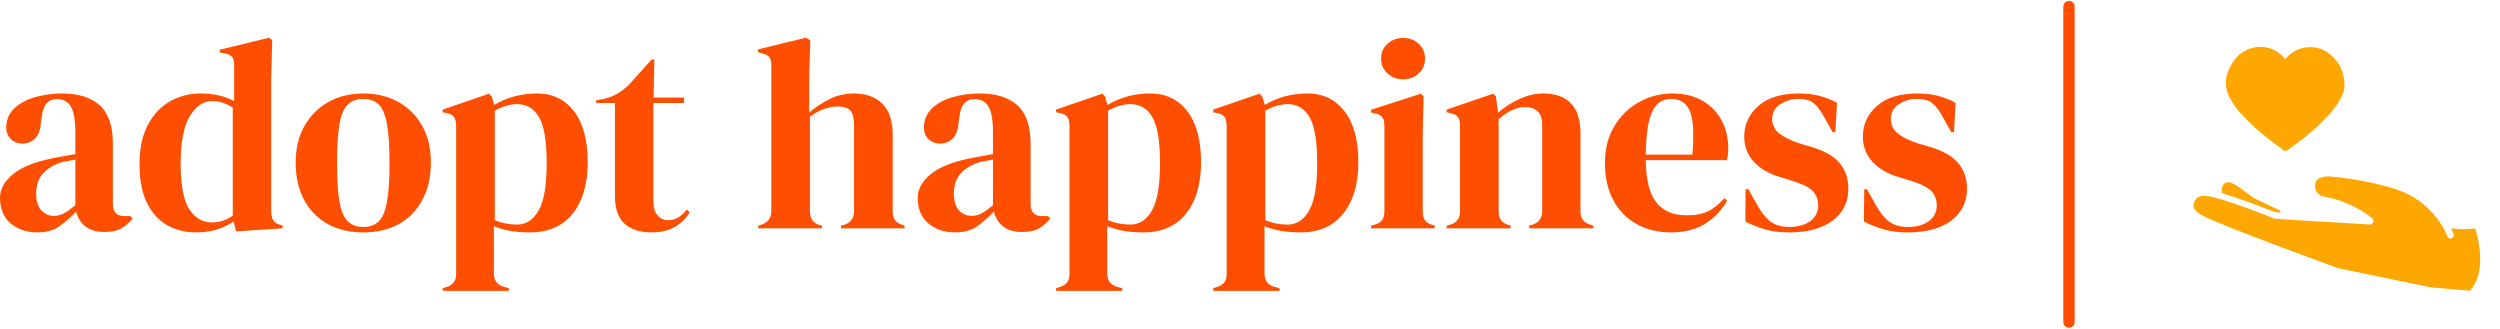 <?xml version="1.0" standalone="no"?>
<svg xmlns="http://www.w3.org/2000/svg" viewBox="0 0 220.6 29" width="220.6" height="29"><path fill="#fe4e01" fill-rule="nonzero" d="M3.29 17.18L3.29 17.18Q1.90 17.18 0.95 16.39Q0 15.60 0 14.11L0 14.11Q0 12.98 1.15 12.04Q2.30 11.09 4.78 10.61L4.78 10.61Q5.16 10.54 5.64 10.45Q6.12 10.37 6.65 10.27L6.65 10.27L6.65 8.38Q6.65 6.74 6.25 6.08Q5.86 5.42 5.02 5.42L5.02 5.42Q4.44 5.42 4.10 5.80Q3.77 6.17 3.67 7.08L3.67 7.08L3.62 7.34Q3.58 8.38 3.12 8.86Q2.66 9.34 1.99 9.34L1.99 9.34Q1.37 9.34 0.96 8.95Q0.55 8.57 0.55 7.92L0.55 7.92Q0.55 6.94 1.24 6.26Q1.92 5.59 3.05 5.26Q4.18 4.92 5.50 4.92L5.50 4.92Q7.63 4.92 8.80 5.96Q9.96 7.01 9.96 9.36L9.96 9.36L9.96 14.66Q9.96 15.74 10.97 15.74L10.97 15.74L11.50 15.74L11.71 15.94Q11.26 16.51 10.72 16.82Q10.18 17.14 9.19 17.14L9.19 17.14Q8.14 17.14 7.52 16.64Q6.91 16.15 6.72 15.34L6.72 15.34Q6 16.10 5.24 16.64Q4.49 17.18 3.29 17.18ZM4.75 15.72L4.75 15.72Q5.23 15.72 5.65 15.49Q6.07 15.26 6.65 14.78L6.65 14.78L6.65 10.75Q6.41 10.80 6.17 10.85Q5.93 10.90 5.62 10.94L5.62 10.94Q4.51 11.23 3.85 11.92Q3.19 12.60 3.19 13.75L3.19 13.75Q3.19 14.74 3.65 15.23Q4.10 15.72 4.75 15.72ZM17.30 17.18L17.30 17.18Q15.89 17.18 14.76 16.55Q13.63 15.91 12.97 14.58Q12.31 13.25 12.31 11.16L12.31 11.16Q12.31 9.05 13.06 7.67Q13.80 6.29 15.02 5.60Q16.25 4.92 17.69 4.92L17.69 4.92Q18.53 4.92 19.30 5.09Q20.06 5.26 20.66 5.59L20.66 5.59L20.66 2.47Q20.66 1.97 20.51 1.73Q20.35 1.49 19.85 1.39L19.85 1.39L19.39 1.30L19.39 1.06L23.76 0L24.02 0.22L23.93 3.58L23.93 15.31Q23.93 15.79 24.10 16.09Q24.26 16.39 24.72 16.51L24.72 16.51L24.94 16.58L24.94 16.82L20.83 17.09L20.62 16.22Q19.97 16.66 19.14 16.92Q18.31 17.18 17.30 17.18ZM18.70 16.30L18.70 16.30Q19.70 16.30 20.54 15.70L20.54 15.70L20.54 6.17Q19.66 5.59 18.72 5.59L18.72 5.59Q17.57 5.59 16.75 6.92Q15.94 8.26 15.94 11.11L15.94 11.11Q15.94 13.97 16.70 15.13Q17.47 16.30 18.70 16.30ZM32.06 17.18L32.06 17.18Q30.24 17.18 28.90 16.43Q27.55 15.67 26.82 14.28Q26.09 12.89 26.09 11.02L26.09 11.02Q26.09 9.14 26.87 7.78Q27.65 6.41 29.00 5.66Q30.36 4.92 32.06 4.92L32.06 4.92Q33.77 4.92 35.11 5.65Q36.46 6.38 37.24 7.75Q38.02 9.12 38.02 11.02L38.02 11.02Q38.02 12.91 37.28 14.29Q36.55 15.67 35.22 16.43Q33.89 17.18 32.06 17.18ZM32.06 16.70L32.06 16.70Q32.90 16.70 33.41 16.22Q33.91 15.74 34.14 14.52Q34.37 13.30 34.37 11.06L34.37 11.06Q34.37 8.81 34.14 7.58Q33.91 6.36 33.41 5.88Q32.90 5.40 32.06 5.40L32.06 5.40Q31.22 5.40 30.71 5.88Q30.19 6.36 29.96 7.58Q29.74 8.81 29.74 11.06L29.74 11.06Q29.74 13.30 29.96 14.52Q30.19 15.74 30.71 16.22Q31.22 16.70 32.06 16.70ZM44.90 22.34L39.07 22.34L39.07 22.10L39.36 22.01Q40.25 21.77 40.25 20.86L40.25 20.86L40.25 7.80Q40.25 7.27 40.07 7.01Q39.89 6.74 39.41 6.65L39.41 6.65L39.07 6.58L39.07 6.34L43.15 4.94L43.39 5.18L43.61 5.93Q44.40 5.45 45.37 5.18Q46.34 4.92 47.38 4.92L47.38 4.92Q49.44 4.92 50.65 6.49Q51.86 8.06 51.86 10.99L51.86 10.99Q51.86 13.87 50.53 15.53Q49.20 17.18 46.78 17.18L46.78 17.18Q44.88 17.18 43.58 16.63L43.58 16.63L43.58 20.78Q43.58 21.74 44.45 21.98L44.45 21.98L44.90 22.10L44.90 22.34ZM45.62 16.49L45.62 16.49Q46.82 16.49 47.53 15.24Q48.24 13.99 48.24 11.09L48.24 11.09Q48.24 8.18 47.57 7.02Q46.90 5.86 45.62 5.86L45.62 5.86Q44.74 5.86 43.66 6.43L43.66 6.43L43.66 16.10Q44.57 16.49 45.62 16.49ZM57.50 17.18L57.50 17.18Q55.97 17.18 55.12 16.42Q54.26 15.65 54.26 13.97L54.26 13.97L54.26 5.76L52.61 5.76L52.61 5.52L53.18 5.42Q53.93 5.26 54.47 4.94Q55.01 4.63 55.54 4.10L55.54 4.10L57.50 1.92L57.74 1.92L57.67 5.28L60.36 5.28L60.36 5.76L57.65 5.76L57.65 14.40Q57.65 15.24 58.02 15.67Q58.39 16.10 58.97 16.10L58.97 16.10Q59.47 16.10 59.86 15.85Q60.24 15.60 60.62 15.17L60.62 15.17L60.86 15.41Q60.38 16.22 59.54 16.70Q58.70 17.18 57.50 17.18ZM72.53 16.82L66.91 16.82L66.91 16.58L67.20 16.49Q68.06 16.20 68.06 15.29L68.06 15.29L68.06 2.47Q68.06 1.97 67.90 1.73Q67.73 1.49 67.25 1.37L67.25 1.37L66.89 1.27L66.89 1.03L71.11 0L71.50 0.22L71.40 3.60L71.40 6.60Q72.24 5.90 73.21 5.41Q74.18 4.92 75.36 4.92L75.36 4.92Q76.92 4.92 77.84 5.81Q78.77 6.70 78.77 8.54L78.77 8.54L78.77 15.31Q78.77 15.79 78.96 16.08Q79.15 16.37 79.63 16.51L79.63 16.51L79.82 16.58L79.82 16.82L74.21 16.82L74.21 16.58L74.50 16.51Q75.36 16.22 75.36 15.29L75.36 15.29L75.36 7.75Q75.36 6.79 75.04 6.43Q74.71 6.07 73.90 6.07L73.90 6.07Q73.37 6.07 72.74 6.28Q72.12 6.48 71.47 6.98L71.47 6.98L71.47 15.34Q71.47 16.27 72.34 16.54L72.34 16.54L72.53 16.58L72.53 16.82ZM84.26 17.18L84.26 17.18Q82.87 17.18 81.92 16.39Q80.98 15.60 80.98 14.11L80.98 14.11Q80.98 12.98 82.13 12.04Q83.28 11.09 85.75 10.61L85.75 10.61Q86.14 10.54 86.62 10.45Q87.10 10.37 87.62 10.27L87.62 10.27L87.62 8.38Q87.62 6.74 87.23 6.08Q86.83 5.42 85.99 5.42L85.99 5.42Q85.42 5.42 85.08 5.80Q84.74 6.17 84.65 7.08L84.65 7.08L84.60 7.34Q84.55 8.38 84.10 8.86Q83.64 9.34 82.97 9.34L82.97 9.34Q82.34 9.34 81.94 8.95Q81.53 8.57 81.53 7.92L81.53 7.92Q81.53 6.94 82.21 6.26Q82.90 5.59 84.02 5.26Q85.15 4.92 86.47 4.92L86.47 4.92Q88.61 4.92 89.77 5.96Q90.94 7.01 90.94 9.36L90.94 9.36L90.94 14.66Q90.94 15.74 91.94 15.74L91.94 15.74L92.47 15.74L92.69 15.94Q92.23 16.51 91.69 16.82Q91.15 17.14 90.17 17.14L90.17 17.14Q89.11 17.14 88.50 16.64Q87.89 16.15 87.70 15.34L87.70 15.34Q86.98 16.10 86.22 16.64Q85.46 17.18 84.26 17.18ZM85.73 15.72L85.73 15.72Q86.21 15.72 86.63 15.49Q87.05 15.26 87.62 14.78L87.62 14.78L87.62 10.75Q87.38 10.80 87.14 10.85Q86.90 10.90 86.59 10.94L86.59 10.94Q85.49 11.23 84.83 11.92Q84.17 12.60 84.17 13.75L84.17 13.75Q84.17 14.74 84.62 15.23Q85.08 15.72 85.73 15.72ZM99.02 22.34L93.19 22.34L93.19 22.10L93.48 22.01Q94.37 21.77 94.37 20.86L94.37 20.86L94.37 7.80Q94.37 7.27 94.19 7.01Q94.01 6.74 93.53 6.65L93.53 6.65L93.19 6.58L93.19 6.34L97.27 4.94L97.51 5.18L97.73 5.93Q98.52 5.45 99.49 5.18Q100.46 4.92 101.50 4.92L101.50 4.92Q103.56 4.92 104.77 6.49Q105.98 8.06 105.98 10.99L105.98 10.99Q105.98 13.87 104.65 15.53Q103.32 17.18 100.90 17.18L100.90 17.18Q99 17.18 97.70 16.63L97.70 16.63L97.70 20.78Q97.70 21.74 98.57 21.98L98.57 21.98L99.02 22.10L99.02 22.34ZM99.74 16.49L99.74 16.49Q100.94 16.49 101.65 15.24Q102.36 13.99 102.36 11.09L102.36 11.09Q102.36 8.18 101.69 7.02Q101.02 5.86 99.74 5.86L99.74 5.86Q98.86 5.86 97.78 6.43L97.78 6.43L97.78 16.10Q98.69 16.49 99.74 16.49ZM112.90 22.34L107.06 22.34L107.06 22.10L107.35 22.01Q108.24 21.77 108.24 20.86L108.24 20.86L108.24 7.80Q108.24 7.27 108.06 7.01Q107.88 6.74 107.40 6.65L107.40 6.65L107.06 6.58L107.06 6.34L111.14 4.94L111.38 5.18L111.60 5.93Q112.39 5.45 113.36 5.18Q114.34 4.92 115.37 4.92L115.37 4.92Q117.43 4.92 118.64 6.49Q119.86 8.06 119.86 10.99L119.86 10.99Q119.86 13.87 118.52 15.53Q117.19 17.18 114.77 17.18L114.77 17.18Q112.87 17.18 111.58 16.63L111.58 16.63L111.58 20.78Q111.58 21.74 112.44 21.98L112.44 21.98L112.90 22.10L112.90 22.34ZM113.62 16.49L113.62 16.49Q114.82 16.49 115.52 15.24Q116.23 13.99 116.23 11.09L116.23 11.09Q116.23 8.18 115.56 7.02Q114.89 5.86 113.62 5.86L113.62 5.86Q112.73 5.86 111.65 6.43L111.65 6.43L111.65 16.10Q112.56 16.49 113.62 16.49ZM123.82 3.67L123.82 3.67Q123 3.67 122.44 3.16Q121.87 2.64 121.87 1.85L121.87 1.85Q121.87 1.03 122.44 0.53Q123 0.02 123.82 0.02L123.82 0.02Q124.63 0.02 125.18 0.53Q125.74 1.03 125.74 1.85L125.74 1.85Q125.74 2.64 125.18 3.16Q124.63 3.67 123.82 3.67ZM126.60 16.82L120.98 16.82L120.98 16.58L121.32 16.49Q121.80 16.34 121.98 16.06Q122.16 15.77 122.16 15.29L122.16 15.29L122.16 7.78Q122.16 7.27 121.98 7.02Q121.80 6.77 121.32 6.67L121.32 6.67L120.98 6.60L120.98 6.36L125.38 4.94L125.62 5.18L125.54 8.59L125.54 15.31Q125.54 15.79 125.72 16.08Q125.90 16.37 126.36 16.51L126.36 16.51L126.60 16.58L126.60 16.82ZM133.30 16.82L127.66 16.82L127.66 16.58L127.99 16.49Q128.83 16.25 128.83 15.31L128.83 15.31L128.83 7.80Q128.83 7.27 128.66 7.02Q128.50 6.77 128.02 6.67L128.02 6.67L127.66 6.58L127.66 6.34L131.76 4.94L132 5.18L132.19 6.62Q133.03 5.88 134.09 5.40Q135.14 4.92 136.18 4.92L136.18 4.92Q137.76 4.92 138.61 5.78Q139.46 6.65 139.46 8.42L139.46 8.42L139.46 15.34Q139.46 16.27 140.38 16.51L140.38 16.51L140.59 16.58L140.59 16.82L134.93 16.82L134.93 16.58L135.24 16.49Q136.08 16.22 136.08 15.31L136.08 15.31L136.08 7.66Q136.08 6.12 134.54 6.12L134.54 6.12Q133.49 6.12 132.24 7.18L132.24 7.18L132.24 15.34Q132.24 16.27 133.08 16.51L133.08 16.51L133.30 16.58L133.30 16.82ZM147.55 4.92L147.55 4.92Q149.11 4.92 150.22 5.56Q151.32 6.19 151.91 7.28Q152.50 8.38 152.50 9.77L152.50 9.77Q152.50 10.03 152.47 10.31Q152.45 10.58 152.38 10.80L152.38 10.80L145.22 10.80Q145.25 13.39 146.15 14.53Q147.05 15.67 148.82 15.67L148.82 15.67Q150.02 15.67 150.77 15.29Q151.51 14.90 152.16 14.16L152.16 14.16L152.40 14.38Q151.66 15.70 150.42 16.44Q149.18 17.18 147.46 17.18L147.46 17.18Q145.75 17.18 144.43 16.45Q143.11 15.72 142.37 14.35Q141.62 12.98 141.62 11.09L141.62 11.09Q141.62 9.12 142.49 7.74Q143.35 6.36 144.71 5.64Q146.06 4.92 147.55 4.92ZM147.48 5.40L147.48 5.40Q146.78 5.40 146.29 5.82Q145.80 6.24 145.52 7.31Q145.25 8.38 145.22 10.32L145.22 10.32L149.33 10.32Q149.57 7.70 149.14 6.55Q148.70 5.40 147.48 5.40ZM157.85 17.18L157.85 17.18Q156.67 17.18 155.74 16.91Q154.80 16.63 154.01 16.22L154.01 16.22L154.03 13.37L154.27 13.37L155.09 14.81Q155.62 15.77 156.25 16.24Q156.89 16.70 157.87 16.70L157.87 16.70Q159.02 16.70 159.73 16.19Q160.44 15.67 160.44 14.81L160.44 14.81Q160.44 14.02 159.94 13.51Q159.43 13.01 158.06 12.60L158.06 12.60L157.06 12.29Q155.59 11.86 154.75 10.94Q153.91 10.03 153.91 8.71L153.91 8.71Q153.91 7.13 155.16 6.02Q156.41 4.92 158.74 4.92L158.74 4.92Q159.67 4.92 160.50 5.12Q161.33 5.33 162.10 5.74L162.10 5.74L161.95 8.33L161.71 8.33L160.87 6.84Q160.42 6.05 159.97 5.72Q159.53 5.40 158.64 5.40L158.64 5.40Q157.82 5.40 157.10 5.86Q156.38 6.31 156.38 7.15L156.38 7.15Q156.38 7.97 157.00 8.45Q157.61 8.93 158.81 9.34L158.81 9.34L159.89 9.65Q161.62 10.18 162.36 11.10Q163.10 12.02 163.10 13.32L163.10 13.32Q163.10 15.07 161.72 16.13Q160.34 17.18 157.85 17.18ZM168.31 17.18L168.31 17.18Q167.14 17.18 166.20 16.91Q165.26 16.63 164.47 16.22L164.47 16.22L164.50 13.37L164.74 13.37L165.55 14.81Q166.08 15.77 166.72 16.24Q167.35 16.70 168.34 16.70L168.34 16.70Q169.49 16.70 170.20 16.19Q170.90 15.67 170.90 14.81L170.90 14.81Q170.90 14.02 170.40 13.51Q169.90 13.01 168.53 12.60L168.53 12.60L167.52 12.29Q166.06 11.86 165.22 10.94Q164.38 10.03 164.38 8.71L164.38 8.71Q164.38 7.13 165.62 6.02Q166.87 4.92 169.20 4.92L169.20 4.92Q170.14 4.92 170.96 5.12Q171.79 5.33 172.56 5.74L172.56 5.74L172.42 8.33L172.18 8.33L171.34 6.84Q170.88 6.05 170.44 5.72Q169.99 5.40 169.10 5.40L169.10 5.40Q168.29 5.40 167.57 5.86Q166.85 6.31 166.85 7.15L166.85 7.15Q166.85 7.97 167.46 8.45Q168.07 8.93 169.27 9.34L169.27 9.34L170.35 9.65Q172.08 10.18 172.82 11.10Q173.57 12.02 173.57 13.32L173.57 13.32Q173.57 15.07 172.19 16.13Q170.81 17.18 168.31 17.18Z" transform="translate(0, 3.328)"></path><line x1="182.568" y1="2%" x2="182.568" y2="98%" stroke="#fe4e01" stroke-linecap="round"></line><g fill="#fea701" color="#fea701" transform="translate(191.568 0) scale(0.319)"><svg width="91.0" height="91.0" x="0.0" y="0.0" viewBox="0 0 91 91"><g><path d="M31.6,41.7c0.3,0,0.7-0.1,1-0.4c3.9-2.8,7.1-5.4,9.8-8.2c1.5-1.5,3.2-3.4,4.5-5.8c0.5-1,1.2-2.4,1.1-4   c-0.1-3.4-1.4-6.1-4-8.3c-3.4-2.8-8.5-2.6-11.7,0.6c-0.3,0.3-0.5,0.5-0.7,0.8c-2-2.6-5.1-3.9-8.4-3.3c-2.7,0.5-4.8,2-6.3,4.4   c-2.1,3.4-2.3,6.7-0.5,9.8c0.9,1.7,2.1,3.3,3.7,4.9c2.8,3,6.2,5.9,10.6,9C30.8,41.5,31.2,41.7,31.6,41.7z"></path><path d="M83.8,63.2c-0.7,0.1-3.3,0.4-5.8,0c-0.1,0-0.2,0-0.3,0.1c-0.1,0.1-0.1,0.2,0,0.3c0.3,0.6,0.4,1,0.5,1.1   c0.2,0.5-0.1,1-0.6,1.2c-0.5,0.2-1-0.1-1.2-0.6c0-0.1-3.4-9.5-14.3-13c-9.3-2.9-17.5-3.4-18.4-3.5c0,0-2.9-0.1-3.6,1.4   c-0.4,0.9-0.3,1.9,0.1,2.7c0.4,0.7,1,1.2,1.8,1.4c8.6,1.5,13.5,6,13.7,6.1c0.3,0.3,0.4,0.7,0.2,1.1c-0.2,0.4-0.5,0.6-0.9,0.6   L36.6,61c0,0-0.1,0-0.1,0c0,0-0.1,0-0.1,0l-7.7-0.5c-0.1,0-0.2,0-0.3-0.1c-0.1-0.1-13.7-5.5-18-6.1c-0.3-0.1-3-0.5-3.7,1.1   l-0.1,0.2c-0.4,0.8-1.1,2.2,1.7,3.8c4.4,2.6,36.6,14.3,38,14.8l25.6,5.3l10.7,0.9c0,0,0,0,0,0c0.1,0,0.2,0,0.2-0.1   c4.4-5,2.4-13.6,1.4-17C84.1,63.3,84,63.2,83.8,63.2z"></path><path d="M23.3,55c-0.1,0-0.1-0.1-0.2-0.1l-4.4-3.2c-0.9-0.7-2.7-1.6-3.4-1.2C14,51,14,52.5,14.1,53.2c0,0.1,0.1,0.2,0.2,0.3   c5.5,1.6,13.6,4.9,14.6,5.2c0,0,0.1,0,0.1,0l1,0.1c0,0,0,0,0,0c0.1,0,0.3-0.1,0.3-0.2c0-0.1,0-0.3-0.2-0.4L23.3,55z"></path></g></svg></g></svg>